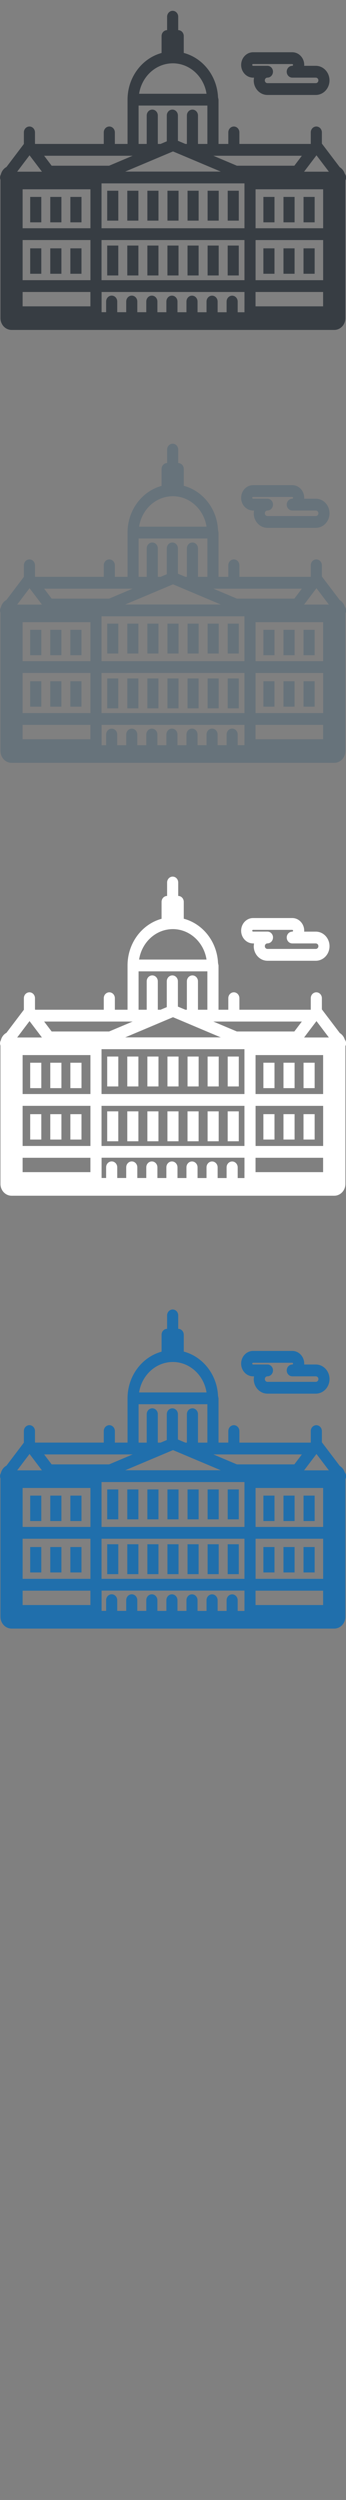 <svg width="32" height="231" viewBox="0 0 32 231" xmlns="http://www.w3.org/2000/svg"><rect x="0" y="0" width="32" height="231" fill="#808080" stroke="none"/><title>amsterdam</title><desc>Created with Sketch.</desc><g fill="none"><path d="M31.892 136.07c-.077-.262-.247-.48-.466-.616l-1.657-2.186v-1.034c0-.3-.23-.545-.514-.545-.283 0-.513.243-.513.544v1.066H22.14v-1.066c0-.3-.23-.545-.512-.545-.284 0-.513.243-.513.544v1.066h-.905v-4.093l-.045-.222c-.092-1.985-1.414-3.63-3.17-4.096v-1.558c0-.3-.23-.544-.513-.545v-1.24c0-.302-.23-.546-.514-.546-.283 0-.513.245-.513.546v1.24c-.283.002-.512.245-.512.546v1.565c-1.807.493-3.147 2.238-3.147 4.31v4.093h-1.173v-1.066c0-.3-.23-.545-.513-.545-.283 0-.513.243-.513.544v1.066h-6.34l-.022-.032v-1.034c0-.3-.23-.545-.513-.545-.283 0-.514.243-.514.544v1.07l-1.61 2.126c-.256.14-.448.392-.52.694-.085.147-.097.33-.035.49v12.78c0 .604.46 1.092 1.027 1.092h29.847c.567 0 1.027-.488 1.027-1.09v-12.732c.04-.077.064-.164.064-.258 0-.127-.042-.244-.11-.336zm-29.887-.762l.727-.96.514.678.627.828.007.008H1.587l.42-.553zm13.976-9.46c1.57 0 2.874 1.22 3.12 2.814h-6.237c.246-1.593 1.55-2.813 3.118-2.813zm14.436 10.014h-2.293l.006-.008.412-.545.727-.96.513.677.213.282.42.552zm-6.78 6.318h6.25v3.707h-6.25v-3.707zm-1.028 6.126v.546h-.627v-.988c0-.3-.228-.545-.512-.545-.283 0-.513.243-.513.544v.988h-.83v-.988c0-.3-.23-.545-.514-.545-.283 0-.513.243-.513.544v.988h-.83v-.988c0-.3-.23-.545-.513-.545-.283 0-.513.243-.513.544v.988h-.83v-.988c0-.3-.23-.545-.513-.545-.284 0-.514.243-.514.544v.988h-.83v-.988c0-.3-.23-.545-.514-.545-.284 0-.514.243-.514.544v.988h-.83v-.988c0-.3-.23-.545-.513-.545-.283 0-.513.243-.513.544v.988h-.83v-.988c0-.3-.23-.545-.514-.545-.284 0-.514.243-.514.544v.988h-.42v-1.873h13.216v1.327zm-9.734-12.998l2.175-.918.95-.4.95.4 2.174.918 1.293.545H11.58l1.293-.545zm9.734 1.644v4.137H9.39v-4.146H22.61v.01zm1.027.537h6.25v3.6h-6.25v-3.6zm-21.543 0h6.272v3.6H2.092v-3.6zm0 4.69h6.272v3.707H2.092v-3.707zm7.3 0h13.216v3.707H9.39v-3.707zm3.427-12.427h6.36v3.548h-.87v-2.627c0-.3-.23-.545-.513-.545-.283 0-.513.244-.513.545v2.628h-.14l-.69-.29v-2.337c0-.3-.23-.545-.514-.545-.284 0-.514.244-.514.545v2.386l-.574.24h-.256v-2.627c0-.3-.23-.545-.513-.545-.284 0-.514.244-.514.545v2.628h-.752v-3.547zm15.098 4.638l-.695.92h-5.316l-2.175-.92h8.186zm-15.65 0l-2.176.92H4.776l-.695-.92h8.187zM2.09 146.98h6.272v1.327H2.092v-1.328zm21.543 0h6.25v1.327h-6.25v-1.328zm-13.72-4.29h1.027v2.763H9.915v-2.763zm1.858 0H12.8v2.763h-1.027v-2.763zm1.857 0h1.027v2.763H13.63v-2.763zm1.857 0h1.026v2.763h-1.026v-2.763zm1.857 0h1.027v2.763h-1.026v-2.763zm1.857 0h1.027v2.763H19.2v-2.763zm1.858 0h1.026v2.763h-1.026v-2.763zm-11.143-5.066h1.027v2.763H9.915v-2.763zm1.858 0H12.8v2.763h-1.027v-2.763zm1.857 0h1.027v2.763H13.63v-2.763zm1.857 0h1.026v2.763h-1.026v-2.763zm1.857 0h1.027v2.763h-1.026v-2.763zm1.857 0h1.027v2.763H19.2v-2.763zm1.858 0h1.026v2.763h-1.026v-2.763zm-18.265 5.324H3.82v2.347H2.793v-2.347zm1.858 0H5.68v2.347H4.65v-2.347zm1.858 0h1.027v2.347H6.508v-2.347zm-3.715-4.752H3.82v2.348H2.793v-2.348zm1.858 0H5.68v2.348H4.65v-2.348zm1.858 0h1.027v2.348H6.508v-2.348zm17.85 4.752h1.026v2.347h-1.027v-2.347zm1.857 0h1.027v2.347h-1.027v-2.347zm1.857 0H29.1v2.347H28.07v-2.347zm-3.714-4.752h1.027v2.348h-1.027v-2.348zm1.858 0h1.027v2.348h-1.027v-2.348zm1.857 0H29.1v2.348h-1.027v-2.348zm-4.667-11.022h.084l-.024.255c0 .742.568 1.345 1.267 1.345h4.474c.308 0 .605-.12.837-.336.273-.257.43-.625.43-1.01s-.157-.755-.43-1.01c-.232-.218-.53-.337-.838-.337H28.13l.005-.082c0-.336-.136-.656-.374-.878-.2-.19-.46-.294-.73-.294h-3.625c-.61 0-1.104.527-1.104 1.173s.496 1.174 1.105 1.174zm0-1.255h3.626l.05.02.027.06-.028.063-.05.02h-.002c-.283 0-.513.244-.513.545 0 .3.23.546.513.546h2.176c.074 0 .127.035.16.064.03.028.08.092.08.19 0 .1-.05.164-.08.192-.032.03-.085.064-.16.064h-4.473c-.133 0-.24-.115-.24-.256 0-.14.107-.255.24-.255.284 0 .514-.245.514-.546h.002c0-.3-.23-.545-.514-.545h-1.33c-.042 0-.077-.037-.077-.082 0-.046.034-.082.077-.082z" fill="#206FAC"/><path d="M31.892 96.07c-.077-.262-.247-.48-.466-.616l-1.657-2.186v-1.034c0-.3-.23-.545-.514-.545-.283 0-.513.243-.513.544V93.3H22.14v-1.066c0-.3-.23-.545-.512-.545-.284 0-.513.243-.513.544V93.3h-.905v-4.093l-.045-.222c-.092-1.985-1.414-3.63-3.17-4.096V83.33c0-.3-.23-.544-.513-.545v-1.24c0-.302-.23-.546-.514-.546-.283 0-.513.245-.513.546v1.24c-.283.002-.512.245-.512.546v1.565c-1.807.493-3.147 2.238-3.147 4.31V93.3h-1.173v-1.066c0-.3-.23-.545-.513-.545-.283 0-.513.243-.513.544V93.3h-6.34l-.022-.032v-1.034c0-.3-.23-.545-.513-.545-.283 0-.514.243-.514.544v1.07L.598 95.43c-.256.14-.448.392-.52.694-.085.147-.097.33-.035.49v12.78c0 .604.46 1.092 1.027 1.092h29.847c.567 0 1.027-.488 1.027-1.09V96.663c.04-.077.064-.164.064-.258 0-.127-.042-.244-.11-.336zM2.005 95.31l.727-.96.514.678.627.828.007.008H1.587l.42-.553zm13.976-9.46c1.57 0 2.874 1.22 3.12 2.814h-6.237c.246-1.593 1.55-2.813 3.118-2.813zm14.436 10.014h-2.293l.006-.008.412-.545.727-.96.513.677.213.282.42.552zm-6.78 6.318h6.25v3.707h-6.25v-3.707zm-1.028 6.126v.546h-.627v-.988c0-.3-.228-.545-.512-.545-.283 0-.513.243-.513.544v.988h-.83v-.988c0-.3-.23-.545-.514-.545-.283 0-.513.243-.513.544v.988h-.83v-.988c0-.3-.23-.545-.513-.545-.283 0-.513.243-.513.544v.988h-.83v-.988c0-.3-.23-.545-.513-.545-.284 0-.514.243-.514.544v.988h-.83v-.988c0-.3-.23-.545-.514-.545-.284 0-.514.243-.514.544v.988h-.83v-.988c0-.3-.23-.545-.513-.545-.283 0-.513.243-.513.544v.988h-.83v-.988c0-.3-.23-.545-.514-.545-.284 0-.514.243-.514.544v.988h-.42v-1.873h13.216v1.327zM12.874 95.31l2.175-.92.95-.4.95.4 2.174.92 1.293.544H11.58l1.293-.545zm9.734 1.643v4.137H9.39v-4.145H22.61v.01zm1.027.537h6.25v3.6h-6.25v-3.6zm-21.543 0h6.272v3.6H2.092v-3.6zm0 4.69h6.272v3.708H2.092v-3.707zm7.3 0h13.216v3.708H9.39v-3.707zm3.427-12.426h6.36V93.3h-.87v-2.627c0-.3-.23-.545-.513-.545-.283 0-.513.244-.513.545V93.3h-.14l-.69-.29v-2.337c0-.3-.23-.545-.514-.545-.284 0-.514.244-.514.545v2.386l-.574.24h-.256v-2.627c0-.3-.23-.545-.513-.545-.284 0-.514.244-.514.545V93.3h-.752v-3.546zm15.098 4.638l-.695.918h-5.316l-2.175-.918h8.186zm-15.65 0l-2.176.918H4.776l-.695-.918h8.187zM2.09 106.98h6.272v1.328H2.092v-1.328zm21.543 0h6.25v1.328h-6.25v-1.328zm-13.72-4.29h1.027v2.764H9.915v-2.763zm1.858 0H12.8v2.764h-1.027v-2.763zm1.857 0h1.027v2.764H13.63v-2.763zm1.857 0h1.026v2.764h-1.026v-2.763zm1.857 0h1.027v2.764h-1.026v-2.763zm1.857 0h1.027v2.764H19.2v-2.763zm1.858 0h1.026v2.764h-1.026v-2.763zM9.915 97.626h1.027v2.763H9.915v-2.763zm1.858 0H12.8v2.763h-1.027v-2.763zm1.857 0h1.027v2.763H13.63v-2.763zm1.857 0h1.026v2.763h-1.026v-2.763zm1.857 0h1.027v2.763h-1.026v-2.763zm1.857 0h1.027v2.763H19.2v-2.763zm1.858 0h1.026v2.763h-1.026v-2.763zM2.793 102.95H3.82v2.346H2.793v-2.347zm1.858 0H5.68v2.346H4.65v-2.347zm1.858 0h1.027v2.346H6.508v-2.347zm-3.715-4.753H3.82v2.348H2.793v-2.348zm1.858 0H5.68v2.348H4.65v-2.348zm1.858 0h1.027v2.348H6.508v-2.348zm17.85 4.752h1.026v2.346h-1.027v-2.347zm1.857 0h1.027v2.346h-1.027v-2.347zm1.857 0H29.1v2.346H28.07v-2.347zm-3.714-4.753h1.027v2.348h-1.027v-2.348zm1.858 0h1.027v2.348h-1.027v-2.348zm1.857 0H29.1v2.348h-1.027v-2.348zm-4.667-11.022h.084l-.024.255c0 .743.568 1.346 1.267 1.346h4.474c.308 0 .605-.12.837-.336.273-.256.43-.624.43-1.01s-.157-.754-.43-1.01c-.232-.217-.53-.336-.838-.336H28.13l.005-.082c0-.337-.136-.657-.374-.88-.2-.19-.46-.293-.73-.293h-3.625c-.61 0-1.104.526-1.104 1.172s.496 1.173 1.105 1.173zm0-1.255h3.626l.05.02.027.062-.028.062-.05.02h-.002c-.283 0-.513.244-.513.545 0 .3.23.545.513.545h2.176c.074 0 .127.035.16.064.03.027.08.09.08.19s-.05.163-.08.19c-.032.03-.085.065-.16.065h-4.473c-.133 0-.24-.115-.24-.256 0-.14.107-.256.24-.256.284 0 .514-.245.514-.546h.002c0-.3-.23-.545-.514-.545h-1.33c-.042 0-.077-.037-.077-.082 0-.045.034-.08.077-.08z" fill="#fff"/><path d="M31.892 56.07c-.077-.26-.247-.48-.466-.616l-1.657-2.186v-1.034c0-.3-.23-.545-.514-.545-.283 0-.513.243-.513.544V53.3H22.14v-1.066c0-.3-.23-.545-.512-.545-.284 0-.513.243-.513.544V53.3h-.905v-4.093l-.045-.222c-.092-1.985-1.414-3.63-3.17-4.096V43.33c0-.3-.23-.544-.513-.545v-1.24c0-.302-.23-.546-.514-.546-.283 0-.513.245-.513.546v1.24c-.283.002-.512.245-.512.546v1.565c-1.807.493-3.147 2.238-3.147 4.31V53.3h-1.173v-1.066c0-.3-.23-.545-.513-.545-.283 0-.513.243-.513.544V53.3h-6.34l-.022-.032v-1.034c0-.3-.23-.545-.513-.545-.283 0-.514.243-.514.544v1.07L.598 55.43c-.256.14-.448.392-.52.694-.085.147-.097.33-.035.49v12.78c0 .604.46 1.092 1.027 1.092h29.847c.567 0 1.027-.488 1.027-1.09V56.663c.04-.077.064-.164.064-.258 0-.128-.042-.244-.11-.336zM2.005 55.31l.727-.96.514.678.627.828.007.008H1.587l.42-.553zm13.976-9.46c1.57 0 2.874 1.22 3.12 2.814h-6.237c.246-1.593 1.55-2.813 3.118-2.813zm14.436 10.013h-2.293l.006-.007.412-.545.727-.96.513.678.213.282.42.553zm-6.78 6.32h6.25v3.706h-6.25V62.18zm-1.028 6.125v.546h-.627v-.987c0-.3-.228-.545-.512-.545-.283 0-.513.244-.513.545v.988h-.83v-.987c0-.3-.23-.545-.514-.545-.283 0-.513.244-.513.545v.988h-.83v-.987c0-.3-.23-.545-.513-.545-.283 0-.513.244-.513.545v.988h-.83v-.987c0-.3-.23-.545-.513-.545-.284 0-.514.244-.514.545v.988h-.83v-.987c0-.3-.23-.545-.514-.545-.284 0-.514.244-.514.545v.988h-.83v-.987c0-.3-.23-.545-.513-.545-.283 0-.513.244-.513.545v.988h-.83v-.987c0-.3-.23-.545-.514-.545-.284 0-.514.244-.514.545v.988h-.42V66.98h13.216v1.328zm-9.734-12.997l2.175-.918.95-.4.95.4 2.174.918 1.293.545H11.58l1.293-.545zm9.734 1.644v4.137H9.39v-4.146H22.61v.01zm1.027.537h6.25v3.6h-6.25v-3.6zm-21.543 0h6.272v3.6H2.092v-3.6zm0 4.69h6.272v3.707H2.092V62.18zm7.3 0h13.216v3.707H9.39V62.18zm3.427-12.427h6.36V53.3h-.87v-2.628c0-.3-.23-.545-.513-.545-.283 0-.513.244-.513.545V53.3h-.14l-.69-.292v-2.336c0-.3-.23-.545-.514-.545-.284 0-.514.244-.514.545v2.386l-.574.242h-.256v-2.628c0-.3-.23-.545-.513-.545-.284 0-.514.244-.514.545V53.3h-.752v-3.547zm15.098 4.638l-.695.92h-5.316l-2.175-.92h8.186zm-15.65 0l-2.176.92H4.776l-.695-.92h8.187zM2.09 66.98h6.272v1.327H2.092V66.98zm21.543 0h6.25v1.327h-6.25V66.98zm-13.72-4.29h1.027v2.763H9.915V62.69zm1.858 0H12.8v2.763h-1.027V62.69zm1.857 0h1.027v2.763H13.63V62.69zm1.857 0h1.026v2.763h-1.026V62.69zm1.857 0h1.027v2.763h-1.026V62.69zm1.857 0h1.027v2.763H19.2V62.69zm1.858 0h1.026v2.763h-1.026V62.69zM9.915 57.624h1.027v2.763H9.915v-2.763zm1.858 0H12.8v2.763h-1.027v-2.763zm1.857 0h1.027v2.763H13.63v-2.763zm1.857 0h1.026v2.763h-1.026v-2.763zm1.857 0h1.027v2.763h-1.026v-2.763zm1.857 0h1.027v2.763H19.2v-2.763zm1.858 0h1.026v2.763h-1.026v-2.763zM2.793 62.948H3.82v2.348H2.793v-2.348zm1.858 0H5.68v2.348H4.65v-2.348zm1.858 0h1.027v2.348H6.508v-2.348zm-3.715-4.752H3.82v2.348H2.793v-2.348zm1.858 0H5.68v2.348H4.65v-2.348zm1.858 0h1.027v2.348H6.508v-2.348zm17.85 4.752h1.026v2.348h-1.027v-2.348zm1.857 0h1.027v2.348h-1.027v-2.348zm1.857 0H29.1v2.348H28.07v-2.348zm-3.714-4.752h1.027v2.348h-1.027v-2.348zm1.858 0h1.027v2.348h-1.027v-2.348zm1.857 0H29.1v2.348h-1.027v-2.348zm-4.667-11.022h.084l-.024.255c0 .74.568 1.345 1.267 1.345h4.474c.308 0 .605-.12.837-.336.273-.257.43-.625.43-1.01s-.157-.755-.43-1.01c-.232-.218-.53-.337-.838-.337H28.13l.005-.082c0-.336-.136-.656-.374-.878-.2-.19-.46-.294-.73-.294h-3.625c-.61 0-1.104.527-1.104 1.173s.496 1.174 1.105 1.174zm0-1.255h3.626l.05.02.027.06-.028.063-.05.02h-.002c-.283 0-.513.244-.513.545 0 .3.23.546.513.546h2.176c.074 0 .127.035.16.064.03.028.08.092.08.19 0 .1-.05.164-.08.192-.032.03-.085.064-.16.064h-4.473c-.133 0-.24-.115-.24-.256 0-.14.107-.255.24-.255.284 0 .514-.245.514-.546h.002c0-.3-.23-.545-.514-.545h-1.33c-.042 0-.077-.037-.077-.082 0-.046.034-.083.077-.083z" fill="#67737B"/><path d="M31.892 16.07c-.077-.262-.247-.48-.466-.616l-1.657-2.186v-1.034c0-.3-.23-.545-.514-.545-.283 0-.513.243-.513.544V13.3H22.14v-1.066c0-.3-.23-.545-.512-.545-.284 0-.513.243-.513.544V13.3h-.905V9.207l-.045-.222C20.073 7 18.75 5.355 16.995 4.89V3.33c0-.3-.23-.544-.513-.545v-1.24c0-.302-.23-.546-.514-.546-.283 0-.513.245-.513.546v1.24c-.283.002-.512.245-.512.546v1.565c-1.807.493-3.147 2.238-3.147 4.31V13.3h-1.173v-1.066c0-.3-.23-.545-.513-.545-.283 0-.513.243-.513.544V13.3h-6.34l-.022-.032v-1.034c0-.3-.23-.545-.513-.545-.283 0-.514.243-.514.544v1.07L.598 15.43c-.256.14-.448.392-.52.694-.085.147-.097.33-.035.49v12.78c0 .604.46 1.092 1.027 1.092h29.847c.567 0 1.027-.488 1.027-1.09V16.663c.04-.077.064-.164.064-.258 0-.128-.042-.244-.11-.336zM2.005 15.31l.727-.96.514.678.627.828.007.008H1.587l.42-.553zm13.976-9.46c1.57 0 2.874 1.22 3.12 2.814h-6.237c.246-1.593 1.55-2.813 3.118-2.813zm14.436 10.014h-2.293l.006-.008.412-.545.727-.96.513.677.213.282.42.552zm-6.78 6.318h6.25v3.707h-6.25V22.18zm-1.028 6.126v.546h-.627v-.988c0-.3-.228-.545-.512-.545-.283 0-.513.243-.513.544v.988h-.83v-.988c0-.3-.23-.545-.514-.545-.283 0-.513.243-.513.544v.988h-.83v-.988c0-.3-.23-.545-.513-.545-.283 0-.513.243-.513.544v.988h-.83v-.988c0-.3-.23-.545-.513-.545-.284 0-.514.243-.514.544v.988h-.83v-.988c0-.3-.23-.545-.514-.545-.284 0-.514.243-.514.544v.988h-.83v-.988c0-.3-.23-.545-.513-.545-.283 0-.513.243-.513.544v.988h-.83v-.988c0-.3-.23-.545-.514-.545-.284 0-.514.243-.514.544v.988h-.42V26.98h13.216v1.327zm-9.734-12.998l2.175-.918.95-.4.95.4 2.174.918 1.293.545H11.58l1.293-.545zm9.734 1.644v4.137H9.39v-4.146H22.61v.01zm1.027.537h6.25v3.6h-6.25v-3.6zm-21.543 0h6.272v3.6H2.092v-3.6zm0 4.69h6.272v3.707H2.092V22.18zm7.3 0h13.216v3.707H9.39V22.18zm3.427-12.427h6.36V13.3h-.87v-2.627c0-.3-.23-.545-.513-.545-.283 0-.513.244-.513.545V13.3h-.14l-.69-.292v-2.336c0-.3-.23-.545-.514-.545-.284 0-.514.244-.514.545v2.386l-.574.242h-.256v-2.628c0-.3-.23-.545-.513-.545-.284 0-.514.244-.514.545V13.3h-.752V9.752zm15.098 4.638l-.695.92h-5.316l-2.175-.92h8.186zm-15.65 0l-2.176.92H4.776l-.695-.92h8.187zM2.09 26.98h6.272v1.327H2.092V26.98zm21.543 0h6.25v1.327h-6.25V26.98zm-13.72-4.29h1.027v2.763H9.915V22.69zm1.858 0H12.8v2.763h-1.027V22.69zm1.857 0h1.027v2.763H13.63V22.69zm1.857 0h1.026v2.763h-1.026V22.69zm1.857 0h1.027v2.763h-1.026V22.69zm1.857 0h1.027v2.763H19.2V22.69zm1.858 0h1.026v2.763h-1.026V22.69zM9.915 17.624h1.027v2.763H9.915v-2.763zm1.858 0H12.8v2.763h-1.027v-2.763zm1.857 0h1.027v2.763H13.63v-2.763zm1.857 0h1.026v2.763h-1.026v-2.763zm1.857 0h1.027v2.763h-1.026v-2.763zm1.857 0h1.027v2.763H19.2v-2.763zm1.858 0h1.026v2.763h-1.026v-2.763zM2.793 22.948H3.82v2.348H2.793v-2.348zm1.858 0H5.68v2.348H4.65v-2.348zm1.858 0h1.027v2.348H6.508v-2.348zm-3.715-4.752H3.82v2.348H2.793v-2.348zm1.858 0H5.68v2.348H4.65v-2.348zm1.858 0h1.027v2.348H6.508v-2.348zm17.85 4.752h1.026v2.348h-1.027v-2.348zm1.857 0h1.027v2.348h-1.027v-2.348zm1.857 0H29.1v2.348H28.07v-2.348zm-3.714-4.752h1.027v2.348h-1.027v-2.348zm1.858 0h1.027v2.348h-1.027v-2.348zm1.857 0H29.1v2.348h-1.027v-2.348zM23.406 7.174h.084l-.024.255c0 .742.568 1.345 1.267 1.345h4.474c.308 0 .605-.12.837-.336.273-.257.43-.625.43-1.01s-.157-.755-.43-1.01c-.232-.217-.53-.337-.838-.337H28.13L28.136 6c0-.336-.136-.656-.374-.878-.2-.19-.46-.294-.73-.294h-3.625c-.61 0-1.104.527-1.104 1.173s.496 1.174 1.105 1.174zm0-1.255h3.626l.05.02.027.06-.028.063-.05.02h-.002c-.283 0-.513.244-.513.545 0 .3.23.546.513.546h2.176c.074 0 .127.035.16.064.03.028.08.092.08.19 0 .1-.05.164-.08.192-.032.03-.085.064-.16.064h-4.473c-.133 0-.24-.115-.24-.256 0-.14.107-.255.24-.255.284 0 .514-.245.514-.546h.002c0-.3-.23-.545-.514-.545h-1.33c-.042 0-.077-.037-.077-.082 0-.046.034-.083.077-.083z" fill="#373D43"/></g></svg>